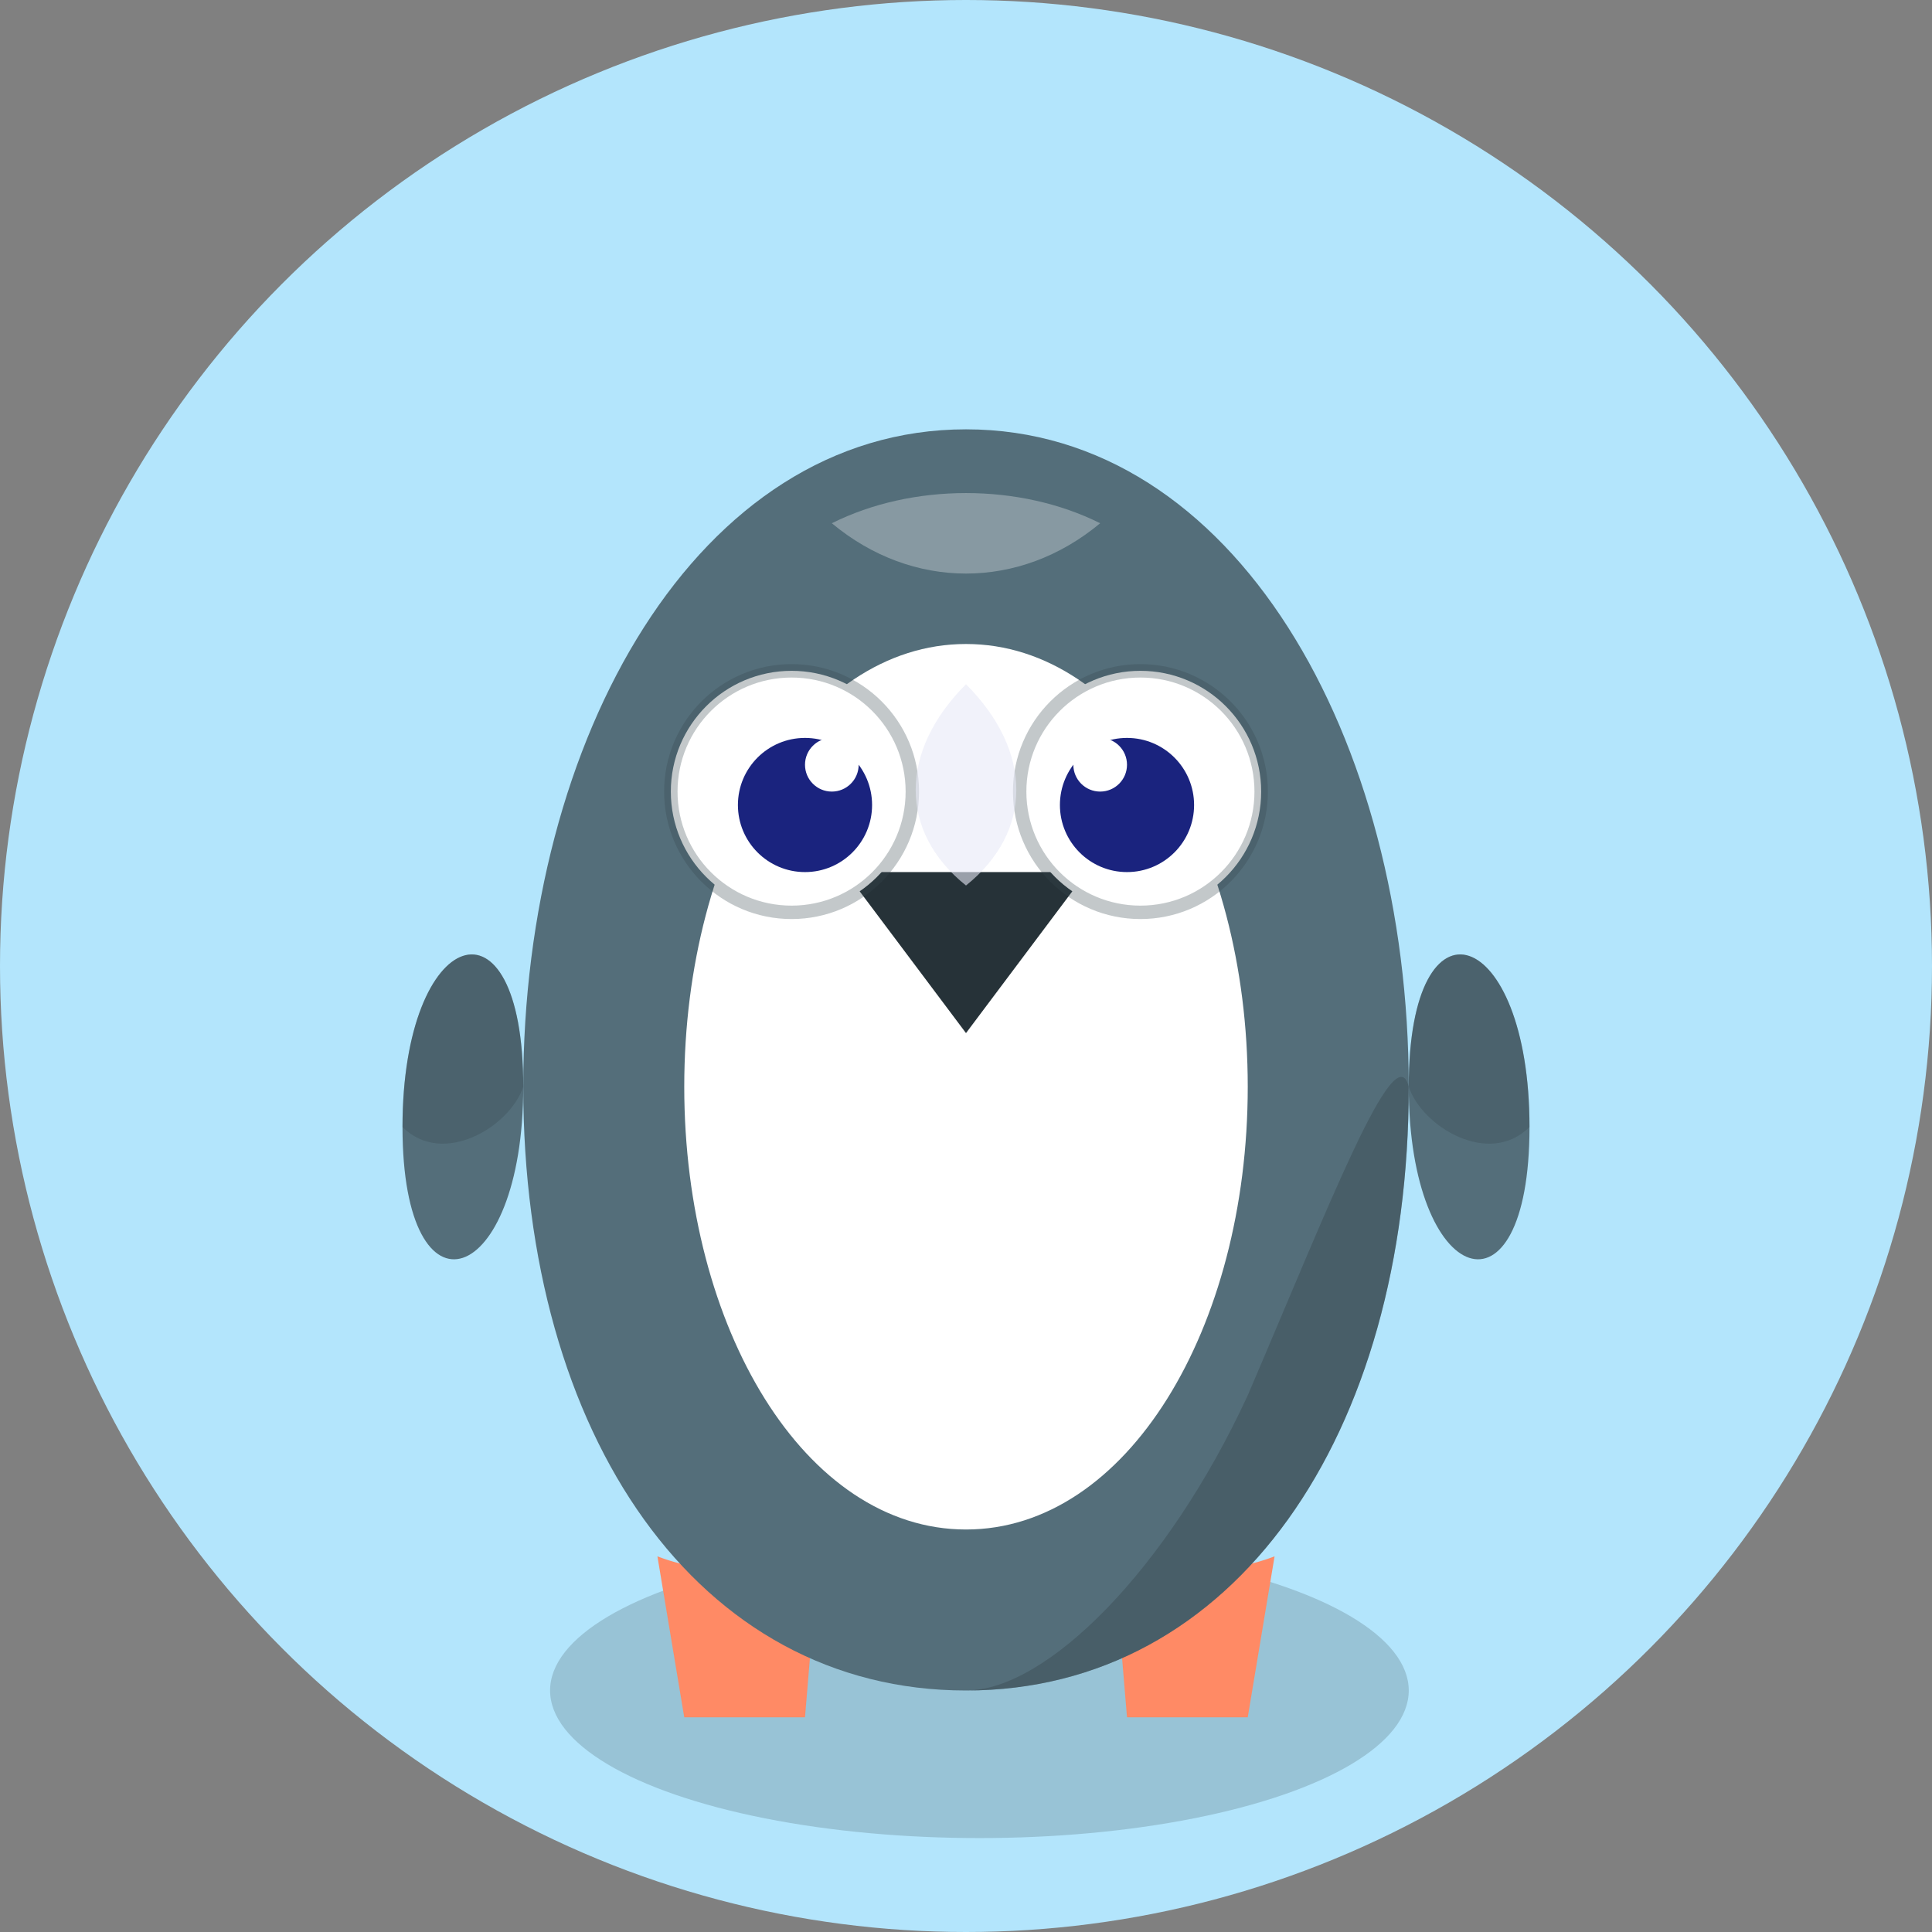 <svg width="144" height="144" viewBox="0 0 144 144" xmlns="http://www.w3.org/2000/svg">
    <rect x="0" y="0" width="144" height="144" fill="#808080" stroke="none"/>
    <!-- 
      New Zealand Blue Penguin (Kororā) App Icon - 144x144 version
      - Using pale blue background like the original design
      - Proportionally scaled from 192x192 version
      - Clean, modern styling with subtle depth
    -->

    <!-- Background Circle - Using pale blue like original -->
    <circle cx="72" cy="72" r="72" fill="#B3E5FC" />

    <!-- Penguin Shadow -->
    <ellipse cx="73" cy="126" rx="32" ry="11" fill="#000000" fill-opacity="0.15"/>

    <!-- Feet -->
    <path d="M 49,116 A 12,8 0 0,0 61,116 L 60,128 L 51,128 Z" fill="#FF8A65"/>
    <path d="M 95,116 A 12,8 0 0,1 83,116 L 84,128 L 93,128 Z" fill="#FF8A65"/>

    <!-- Main Body - Scaled -->
    <path d="M 105,81 C 105,107 92,126 72,126 C 52,126 39,107 39,81 C 39,55 52,32 72,32 C 92,32 105,55 105,81 Z" fill="#546E7A"/>

    <!-- Flippers/Wings - Scaled -->
    <path d="M 39,81 C 39,66 30,69 30,84 C 30,99 39,96 39,81 Z" fill="#546E7A"/>
    <path d="M 105,81 C 105,66 114,69 114,84 C 114,99 105,96 105,81 Z" fill="#546E7A"/>

    <!-- White Belly - Scaled -->
    <path d="M 93,81 C 93,99 84,114 72,114 C 60,114 51,99 51,81 C 51,63 60,48 72,48 C 84,48 93,63 93,81 Z" fill="#FFFFFF"/>

    <!-- Body Shading for Depth -->
    <path d="M 105,81 C 105,107 92,126 72,126 C 78,126 87,117 93,104 C 99,90 104,77 105,81 Z" fill="#37474F" fill-opacity="0.4"/>

    <!-- Flipper Shading -->
    <path d="M 39,81 C 39,66 30,69 30,84 C 33,87 38,84 39,81 Z" fill="#37474F" fill-opacity="0.3"/>
    <path d="M 105,81 C 105,66 114,69 114,84 C 111,87 106,84 105,81 Z" fill="#37474F" fill-opacity="0.3"/>

    <!-- Beak - Scaled -->
    <path d="M 63,65 L 81,65 L 72,77 Z" fill="#263238"/>

    <!-- Eyes - Scaled -->
    <g id="left-eye">
        <circle cx="59" cy="59" r="9" fill="#FFFFFF"/>
        <circle cx="60" cy="60" r="5" fill="#1A237E"/>
        <circle cx="62" cy="57" r="2" fill="#FFFFFF"/>
        <circle cx="59" cy="59" r="9" fill="none" stroke="#37474F" stroke-width="1" opacity="0.3"/>
    </g>
    <g id="right-eye">
        <circle cx="85" cy="59" r="9" fill="#FFFFFF"/>
        <circle cx="84" cy="60" r="5" fill="#1A237E"/>
        <circle cx="82" cy="57" r="2" fill="#FFFFFF"/>
        <circle cx="85" cy="59" r="9" fill="none" stroke="#37474F" stroke-width="1" opacity="0.3"/>
    </g>

    <!-- Optional: Small accent details -->
    <!-- Chest marking - Scaled -->
    <path d="M 72,51 C 77,56 77,62 72,66 C 67,62 67,56 72,51 Z" fill="#E8EAF6" opacity="0.6"/>
    
    <!-- Subtle highlight on head - Scaled -->
    <path d="M 62,39 C 68,36 76,36 82,39 C 76,44 68,44 62,39 Z" fill="#FFFFFF" opacity="0.3"/>
</svg>